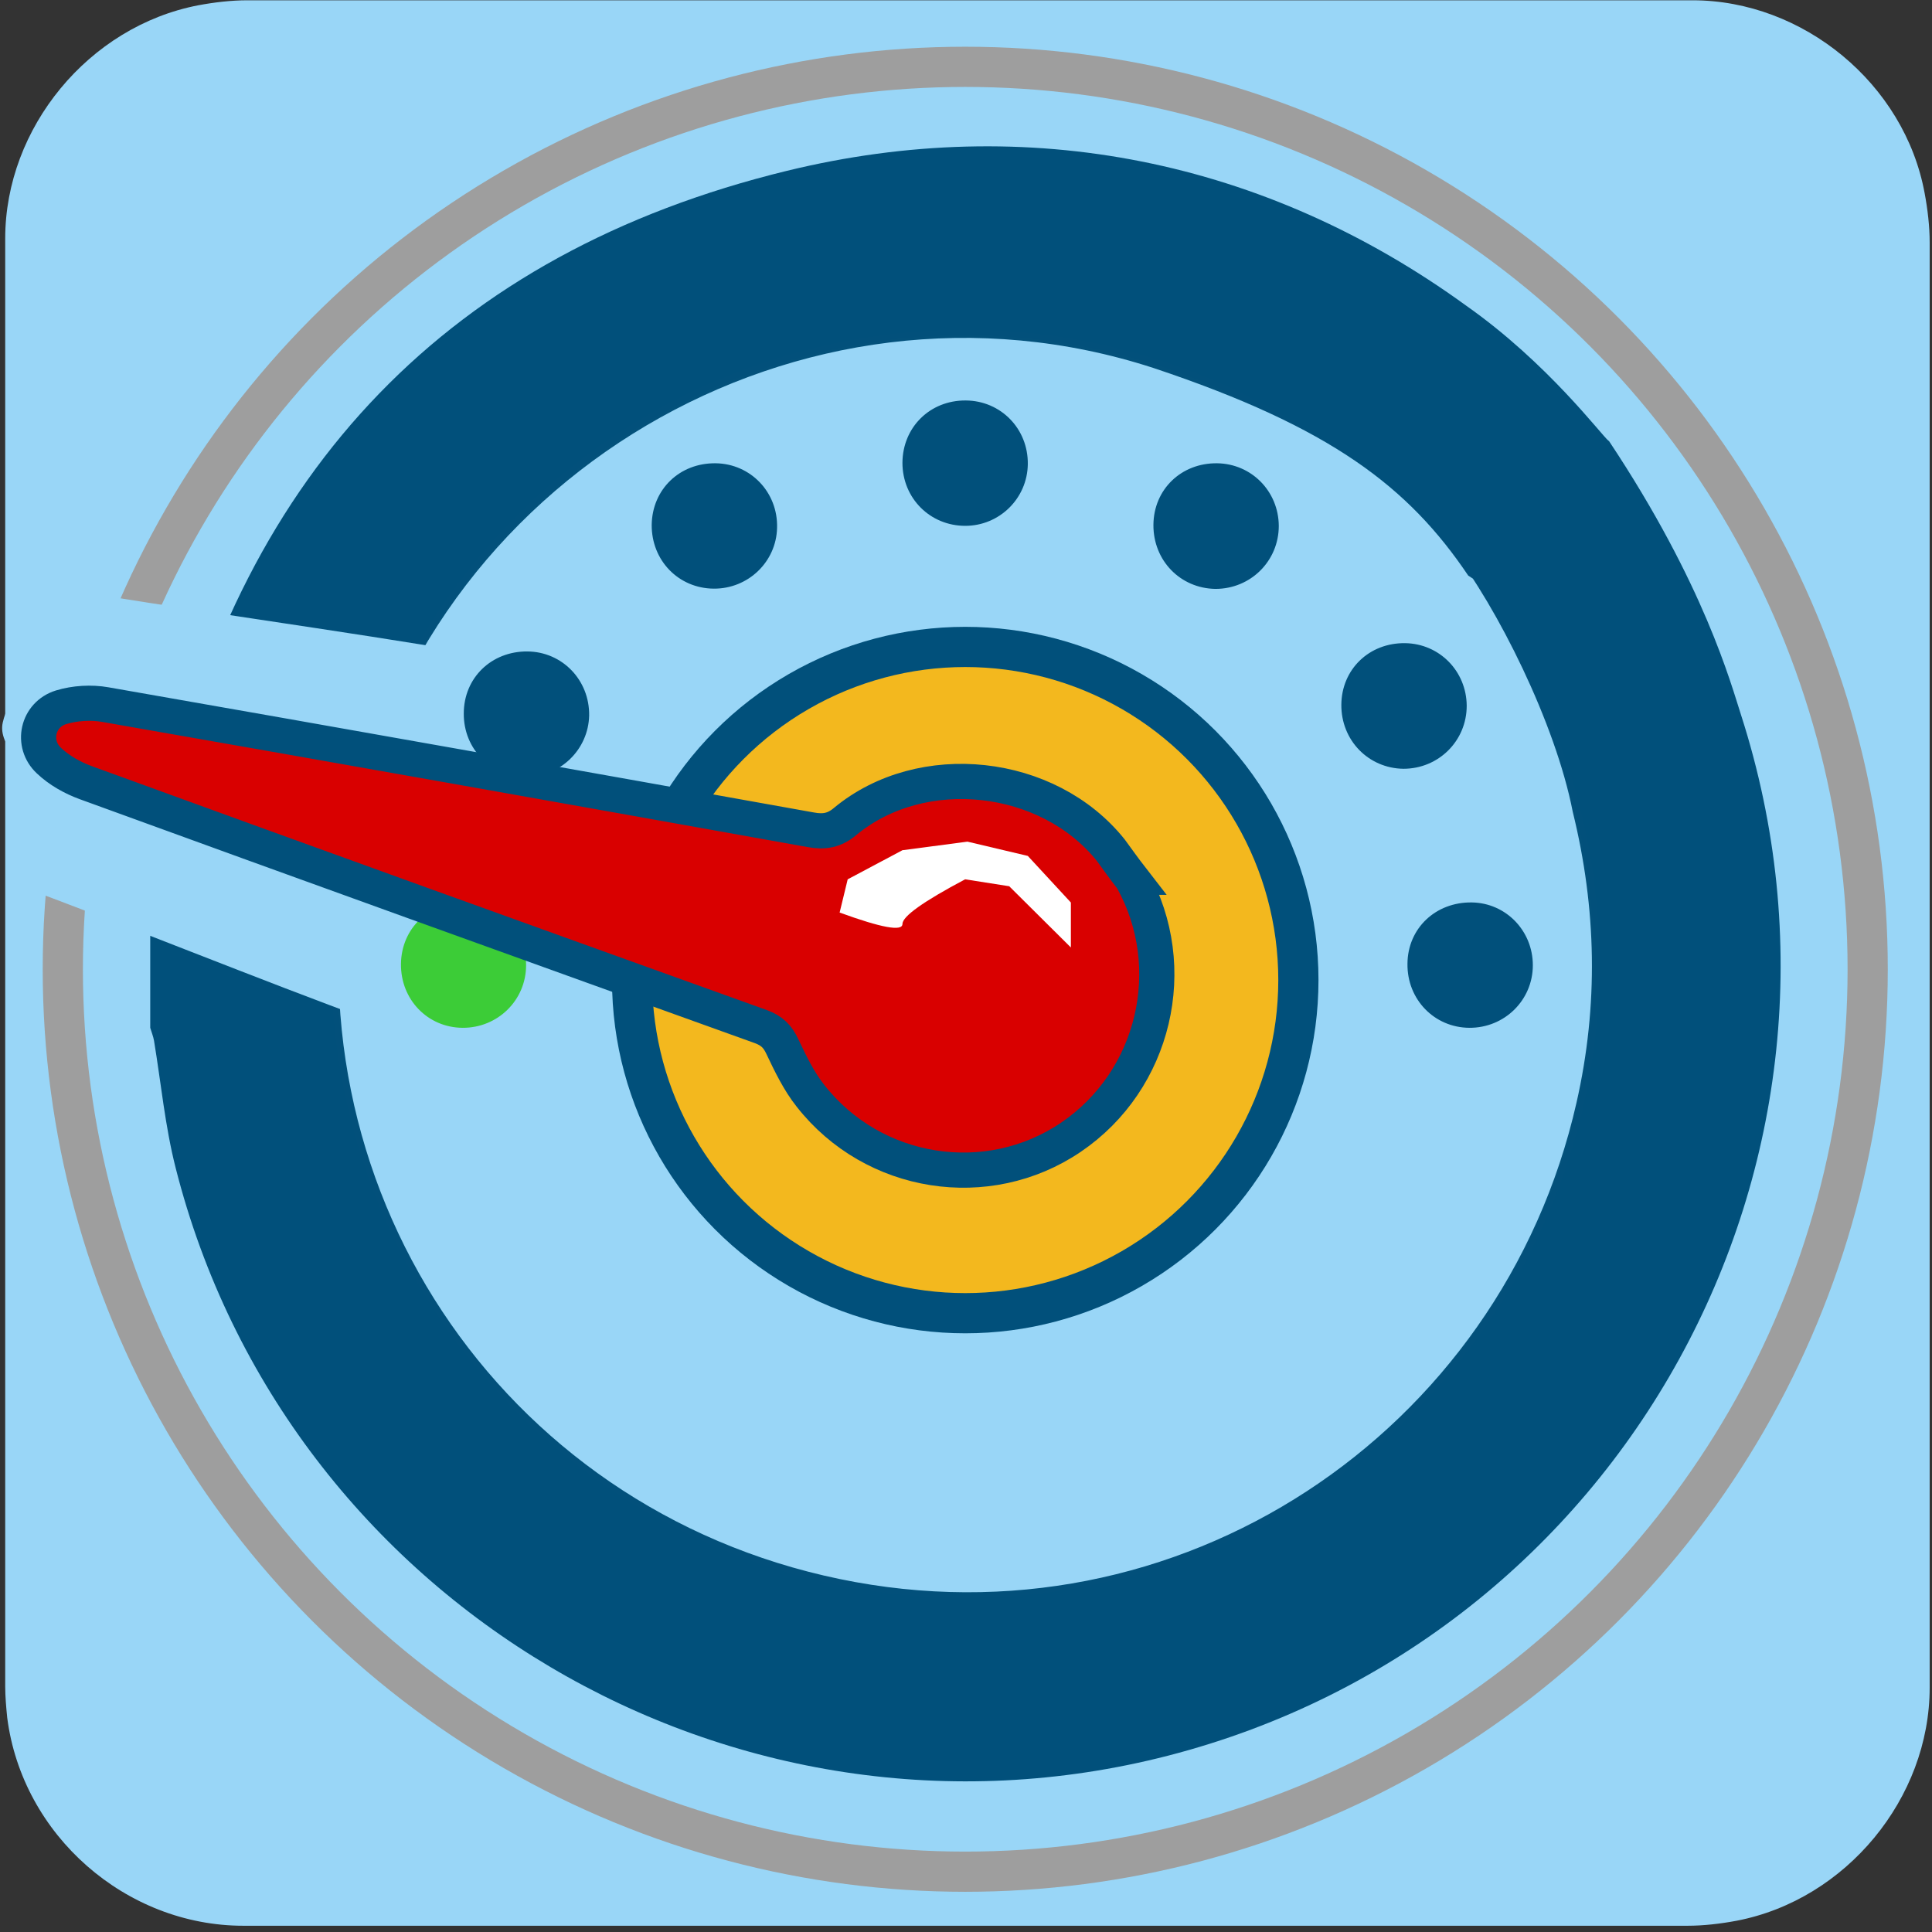 <svg xmlns="http://www.w3.org/2000/svg" viewBox="0 0 769 769" overflow="hidden" preserveAspectRatio="xMidYMid meet" id="eaf-ae4a-0"><rect x="0" y="0" width="769" height="769" fill="#333333" stroke="none"/><defs><clipPath id="eaf-ae4a-1"><rect x="0" y="0" width="769" height="769"></rect></clipPath><radialGradient gradientUnits="userSpaceOnUse" cx="384.274" cy="383.641" r="324.937" id="eaf-ae4a-2"><stop stop-color="#777" offset="0"></stop><stop stop-color="#01507b" offset="0.78"></stop></radialGradient><style>#eaf-ae4a-0 * {animation: 6000ms linear infinite normal both running;offset-rotate:0deg}@keyframes eaf-ae4a-3{0%{fill:#01507b}8.33%{fill:#01507b}9.45%{fill:#e01600}86.12%{fill:#e01600}92.78%,100%{fill:#01507b}}@keyframes eaf-ae4a-4{0%{fill:#01507b}6.12%{fill:#01507b}6.67%{fill:#e01600}91.67%{fill:#e01600}98.33%,100%{fill:#01507b}}@keyframes eaf-ae4a-5{0%{fill:#01507b}5%{fill:#01507b}5.57%{fill:#3ccc37}33.33%{fill:#3ccc37}34.45%,100%{fill:#01507b}}@keyframes eaf-ae4a-6{0%{fill:#01507b}2.22%{fill:#01507b}2.78%{fill:#3ccc37}47.22%{fill:#3ccc37}47.78%,100%{fill:#01507b}}@keyframes eaf-ae4a-7{0%{fill:#01507b}1.12%{fill:#01507b}1.67%{fill:#3ccc37}61.12%{fill:#3ccc37}61.67%,100%{fill:#01507b}}@keyframes eaf-ae4a-8{0%{fill:#01507b}0.55%{fill:#01507b}1.12%{fill:#3ccc37}75%{fill:#3ccc37}75.55%,100%{fill:#01507b}}@keyframes eaf-ae4a-9{0%,100%{transform:translate(385.074px,390.1px)}}@keyframes eaf-ae4a-10{0%{transform:rotate(0);animation-timing-function:cubic-bezier(0,0,0.58,1)}10%{transform:rotate(152.345deg)}11.67%{transform:rotate(152.345deg)}83.88%,100%{transform:rotate(0)}}@keyframes eaf-ae4a-11{0%,100%{transform:translate(-123.814px,280.726px)}}</style></defs><g clip-path="url('#eaf-ae4a-1')" style="isolation: isolate;"><g><g transform="matrix(4 0 0 4 -821.126 -2304.686)"><path fill="#99d6f7" d="m397.3 672c0 24 0 48.1 0 72.1c0 11 -8.3 21.1 -19.2 23.2c-1.6 0.3 -3.3 0.5 -4.9 0.5c-47.9 0 -95.8 0 -143.7 0c-11.7 0 -22 -9 -23.5 -20.7c-0.1 -1 -0.2 -2.1 -0.2 -3.1c0 -48 0 -96.1 0 -144.1c0 -11 8.3 -21.1 19.2 -23.2c1.6 -0.3 3.3 -0.5 4.9 -0.5c47.9 0 95.9 0 143.8 0c11 0 21.1 8.3 23.1 19.2c0.3 1.6 0.5 3.3 0.5 4.9c0 23.9 0 47.8 0 71.7z"></path></g><path fill="url('#eaf-ae4a-2')" d="m59.8 359.2c2 -12.5 3.3 -25.1 6.2 -37.4c31 -134.7 113.1 -221.1 247.2 -253.8c95.9 -23.4 190.4 -4.4 270.3 53.6c32.6 22.9 53.9 51.6 56.8 53.9c-20.8 15.9 -5.8 87.2 -55.9 53.6c-23.7 -35.2 -54.5 -59 -125.2 -82.6c-140.3 -45.7 -291.5 43.8 -319.7 188.5c-26.4 135.5 59 265.4 194.7 293.5c134.6 27.9 263.4 -57.8 293.3 -189.6c8.8 -38.7 8 -77.3 -1.5 -115.8c-6.9 -35.4 -30.3 -81.8 -47.9 -104.3c-5.4 -34.6 -6 -66.6 62.3 -43.3c38 57.1 48.6 96.8 52.6 109.1c57.3 178.1 -47 367.5 -228 414.2c-173 44.6 -351.2 -60.7 -395.1 -234c-4.2 -16.5 -5.8 -33.7 -8.6 -50.6c-0.3 -1.7 -1 -3.4 -1.5 -5.1c0 -16.6 0 -33.2 0 -49.9z"></path><ellipse fill="#f3b81e" stroke="#01507b" stroke-width="16" stroke-miterlimit="10" rx="132.6" ry="132.6" transform="translate(384.2 390.1)"></ellipse><g><path fill="#01507b" d="m558.9 383.6c0.1 -14.1 11.2 -24.6 25.6 -24.4c13.6 0.2 24.3 11.3 24.3 25c0 13.9 -11.3 25 -25.3 24.9c-13.9 -0.1 -24.8 -11.3 -24.6 -25.5z" transform="translate(1.319 0)" style="animation-name: eaf-ae4a-3;"></path><path fill="#01507b" d="m533.9 280.5c0.1 -14.1 11.1 -24.7 25.4 -24.5c13.6 0.2 24.4 11.1 24.5 24.9c0 14 -11.2 25.1 -25.2 25.1c-13.9 -0.2 -24.8 -11.3 -24.7 -25.5z" style="animation-name: eaf-ae4a-4;"></path><path fill="#01507b" d="m459.1 208.9c0.1 -14.1 11.1 -24.7 25.4 -24.5c13.6 0.2 24.4 11.1 24.5 24.9c0 14 -11.2 25.1 -25.2 25.1c-14 -0.2 -24.8 -11.3 -24.7 -25.5z" style="animation-name: eaf-ae4a-5;"></path><path fill="#01507b" d="m384.4 159.4c14 0.1 24.9 11.3 24.7 25.4c-0.2 13.6 -11.3 24.5 -24.9 24.5c-14 0 -25 -11 -25 -25.1c0.1 -14.2 11 -24.9 25.2 -24.8z" style="animation-name: eaf-ae4a-6;"></path><path fill="#01507b" d="m284.9 184.4c13.9 0.2 24.8 11.6 24.4 25.7c-0.3 13.5 -11.5 24.3 -25.2 24.2c-14 -0.1 -24.8 -11.2 -24.7 -25.4c0.2 -14.1 11.1 -24.7 25.5 -24.5z" style="animation-name: eaf-ae4a-7;"></path><path fill="#01507b" d="m209.9 259.3c13.9 0.1 24.8 11.4 24.6 25.5c-0.3 13.5 -11.4 24.4 -25.1 24.4c-14 0 -24.9 -11.1 -24.8 -25.2c0 -14.2 11 -24.8 25.3 -24.7z" style="animation-name: eaf-ae4a-8;"></path><path fill="#3ccc37" d="m159.6 383.6c0.2 -14.1 11.2 -24.6 25.5 -24.4c13.6 0.2 24.3 11.3 24.3 25c0 13.9 -11.3 25 -25.3 24.9c-13.9 -0.1 -24.7 -11.3 -24.5 -25.5z"></path></g><ellipse fill="none" stroke="#9e9e9e" stroke-width="16" stroke-miterlimit="10" rx="359.2" ry="359.2" transform="translate(384.2 385.8)"></ellipse><g transform="translate(261.26 670.826)" style="animation-name: eaf-ae4a-9, eaf-ae4a-10, eaf-ae4a-11; animation-composition: replace, add, add;"><g transform="matrix(-0.5 -0.866 0.866 -0.5 0 0)"><g transform="translate(-336.067 -651.04)"><path fill="#99d6f7" d="m703.5 737.9c0.9 -0.9 20.939 43.781 27.539 52.081c25.6 -30.5 76.942 -96.378 101.542 -125.878c3.925 -0.994 -13.68 -5.471 -6.802 -4.668c2.7 -4.6 -20.779 -10.835 -19.679 -15.635c2.3 -9.8 -0.7 -19.6 -8 -26.4c-7.3 -6.8 -19.823 0.946 -27 -6.1c-9.326 -9.155 -25.57 -23.139 -31.348 -21.869c-30.7 25.8 -84.8 67.901 -117 95.001l57.448 33.168c0.1 -0 21.9 21.7 23.3 20.3z"></path><path fill="#99d6f7" d="m678.2 746.9c-14.4 -8.4 -16.1 -47.1 -11.7 -45c1.3 1.2 -5.1 5.9 -7.9 5.7c16.1 1 11.1 -12.7 -0.5 -9.8c55.3 -48.1 40.4 -34.1 98.9 -88.5c4.1 -3.4 4.4 1.6 8.3 1.6c1.4 0 2.7 0.3 3.9 1.1c8.1 5.1 17.6 9.7 26.8 15c1.6 0.9 2.9 2.3 3.6 4.1c2.5 6.7 19.1 18.7 15.6 22.9c-50.9 52 -79.6 82.6 -94.9 104.9c4.3 -6.2 -7 -10.5 -5.9 -10.8c-0.1 -1 -30.5 0.3 -36.2 -1.2z"></path><path fill="#d90000" stroke="#01507b" stroke-width="14" stroke-miterlimit="10" d="m520.2 975.4c-0.3 0 -0.7 0.1 -1 0.1c-40.1 -0.6 -73.8 -32.2 -76.7 -72.5c-2.9 -39.9 26 -75.8 66.1 -81.5c7.4 -1.1 15.1 -0.5 22.6 0.1c4.5 0.4 7.6 -0.5 11.1 -3.4c72.7 -61.5 145.5 -123 218.5 -184.2c4.3 -3.6 9.5 -6.7 14.9 -8.3c9.4 -2.9 18.2 5.2 16 14.8c-1.3 5.6 -4.2 11.4 -7.9 15.8c-61 72.9 -122.2 145.6 -183.5 218.2c-3.6 4.2 -5 8.1 -4 13.6c6.6 39 -23.3 79.8 -62.8 85.8c-4.6 0.5 -8.9 0.9 -13.3 1.5z"></path></g></g><path fill="#fff" d="m0 0l-17.144 -18.55l-24.029 -5.683l-25.873 3.414q-21.792 11.584 -21.792 11.584q0 0 -3.208 13.226q25 9.118 25 4.559q0 -4.559 24.951 -17.785l17.547 2.754l24.548 24.378l0 -17.898z" transform="translate(164.987 -311.593)"></path></g></g></g></svg>